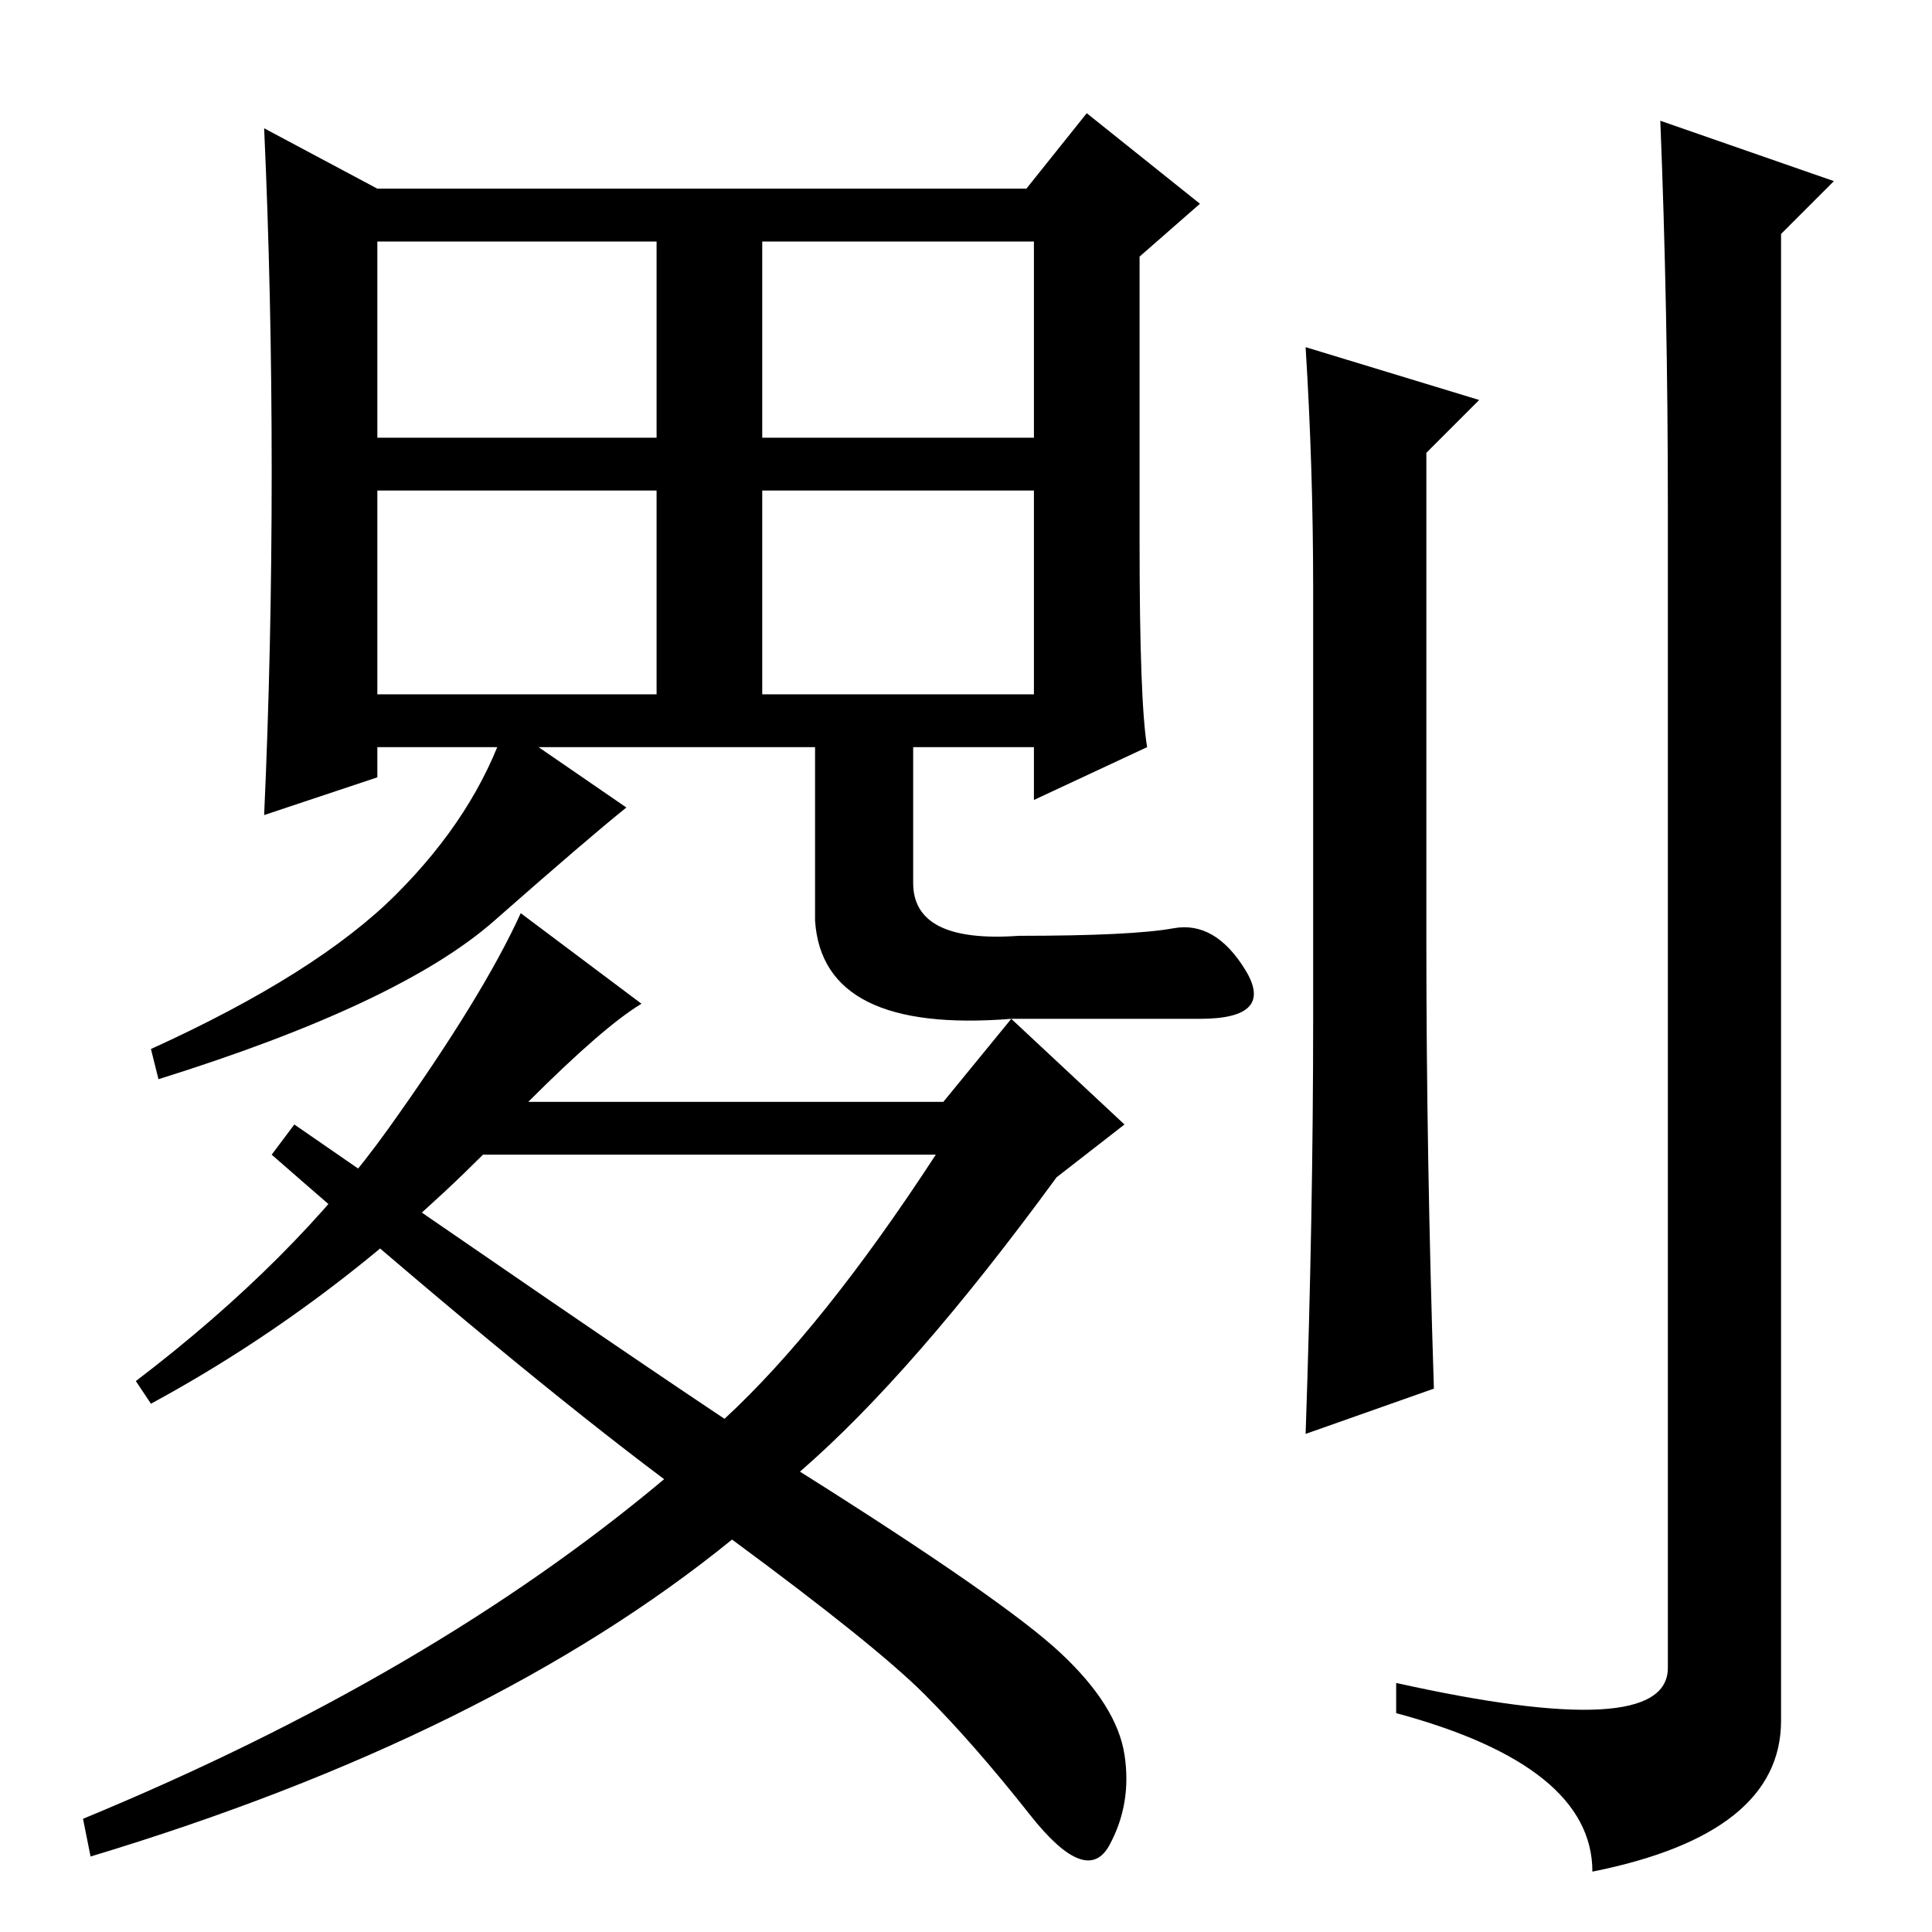 <?xml version="1.0" standalone="no"?>
<!DOCTYPE svg PUBLIC "-//W3C//DTD SVG 1.1//EN" "http://www.w3.org/Graphics/SVG/1.1/DTD/svg11.dtd" >
<svg xmlns="http://www.w3.org/2000/svg" xmlns:xlink="http://www.w3.org/1999/xlink" version="1.1" viewBox="0 -36 256 256">
  <g transform="matrix(1 0 0 -1 0 220)">
   <path fill="currentColor"
d="M101 164h36v27h-36v-27zM36 193.5q0 23.5 -1 45.5l15 -8h86l8 10l15 -12l-8 -7v-38q0 -21 1 -27l-15 -7v7h-87v-4l-15 -5q1 22 1 45.5zM50 198h37v26h-37v-26zM101 198h36v26h-36v-26zM50 164h37v27h-37v-27zM83 149q-5 -4 -17.5 -15t-44.5 -21l-1 4q22 10 32.5 20.5
t14.5 22.5zM70 110h55l9 11l15 -14l-9 -7q-19 -26 -34 -39q27 -17 34.5 -24t8.5 -13.5t-2 -12t-10.5 4t-14 16t-25.5 20.5q-32 -26 -85 -42l-1 5q46 19 77 45q-20 15 -52 43l3 4q39 -27 57 -39q13 12 28 35h-60q-20 -20 -44 -33l-2 3q21 16 33.5 33.5t17.5 28.5l16 -12
q-5 -3 -15 -13zM189 131q0 -28 1 -59l-17 -6q1 29 1 55v57q0 16 -1 32l23 -7l-7 -7v-65zM221 189q0 26 -1 51l23 -8l-7 -7v-197q0 -15 -25 -20q0 14 -26 21v4q36 -8 36 2v154zM108 159h13v-20q0 -8 14 -7q15 0 20.5 1t9.5 -5.5t-6 -6.5h-25q-25 -2 -26 13v25z" />
  </g>

</svg>

